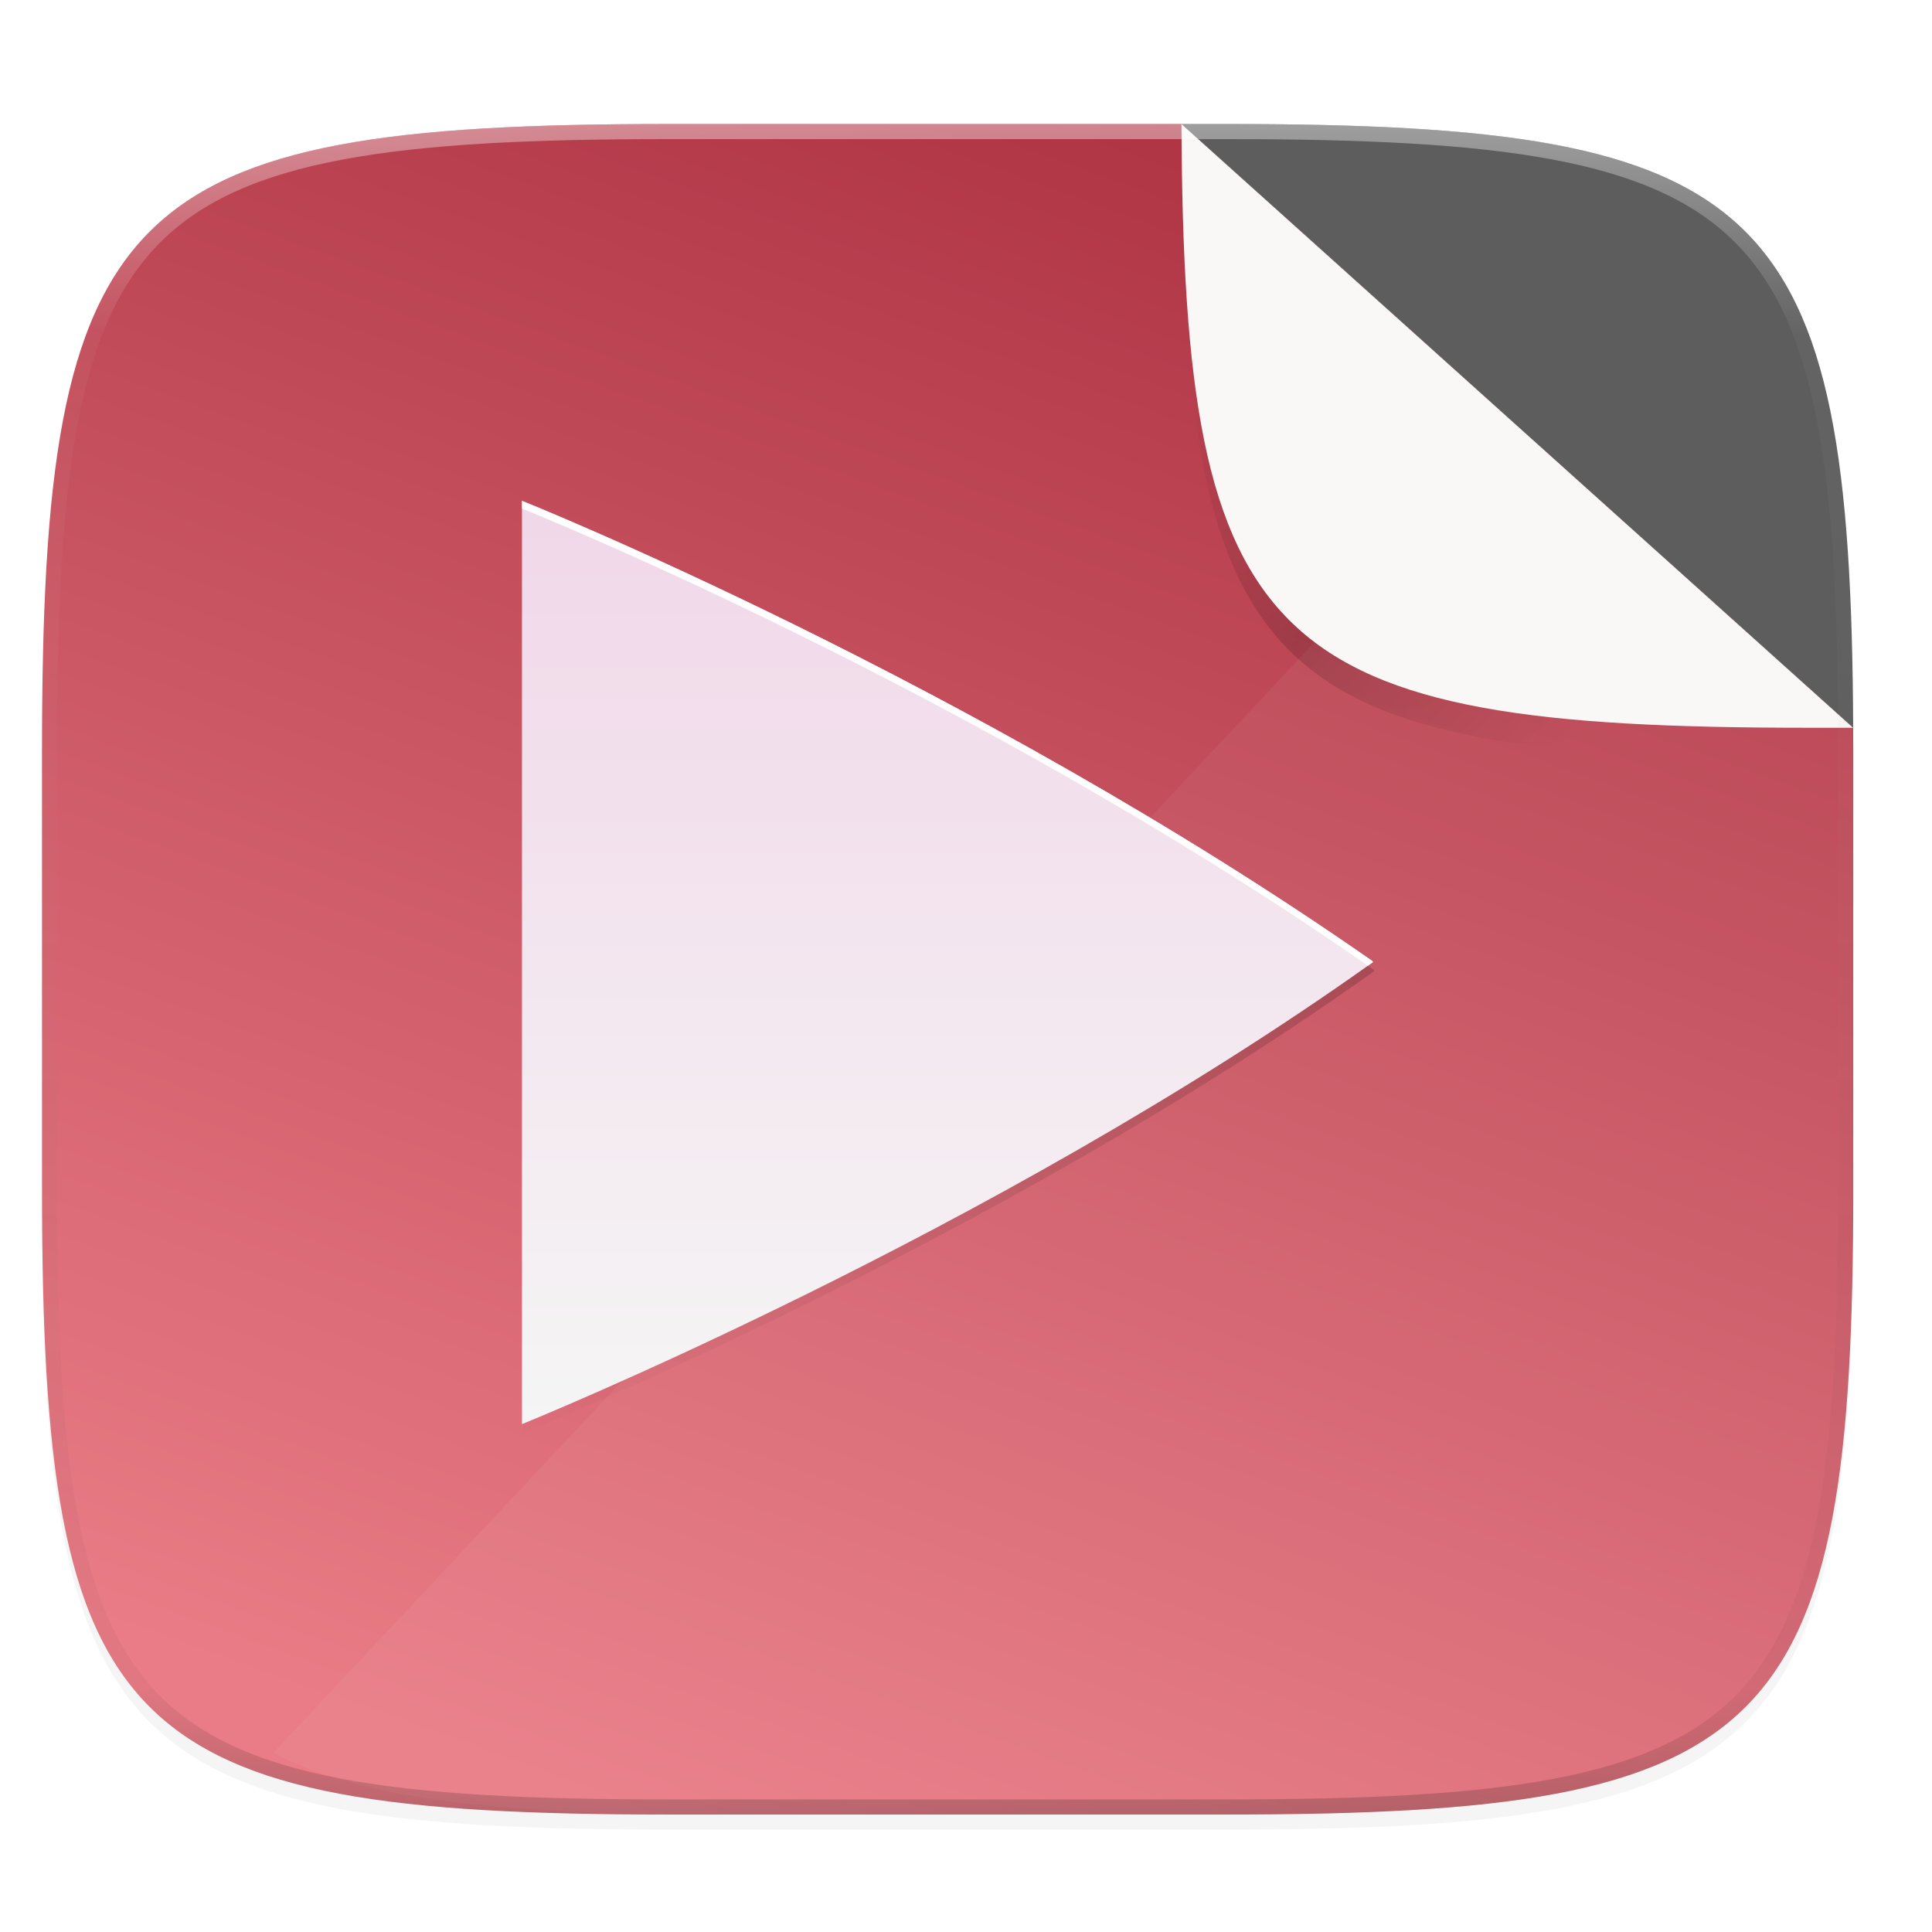<svg xmlns="http://www.w3.org/2000/svg" xmlns:xlink="http://www.w3.org/1999/xlink" width="256" height="256" version="1.1" viewBox="0 0 256 256">
 <defs>
  <clipPath id="clipPath989" clipPathUnits="userSpaceOnUse">
   <path style="fill:url(#linearGradient993)" d="M 115.031,44 C 42.383,44 32,54.357 32,126.938 v 58.125 c 0,72.581 10.383,82.938 83.031,82.938 h 73.938 C 261.617,268 272,257.643 272,185.062 V 126.938 C 272,54.357 261.617,44 188.969,44 Z"/>
  </clipPath>
  <filter id="filter931" width="1.023" height="1.025" x="-.01" y="-.01" style="color-interpolation-filters:sRGB">
   <feGaussianBlur stdDeviation=".423"/>
  </filter>
  <linearGradient id="linearGradient971" x1="184" x2="232" y1="76" y2="124" gradientTransform="translate(0,4)" gradientUnits="userSpaceOnUse" xlink:href="#linearGradient969"/>
  <linearGradient id="linearGradient969">
   <stop offset="0" style="stop-color:#000000;stop-opacity:0"/>
   <stop style="stop-color:#000000" offset=".49"/>
   <stop offset="1" style="stop-color:#000000;stop-opacity:0"/>
  </linearGradient>
  <linearGradient id="linearGradient1108" x1="296" x2="296" y1="-212" y2="236" gradientUnits="userSpaceOnUse" xlink:href="#linearGradient1013"/>
  <linearGradient id="linearGradient1013">
   <stop style="stop-color:#ffffff" offset="0"/>
   <stop offset=".125" style="stop-color:#ffffff;stop-opacity:0.098"/>
   <stop offset=".925" style="stop-color:#000000;stop-opacity:0.098"/>
   <stop style="stop-color:#000000;stop-opacity:0.498" offset="1"/>
  </linearGradient>
  <clipPath id="clipPath1082-3-3" clipPathUnits="userSpaceOnUse">
   <path style="fill:#8c59d9" d="M 361.938,-212 C 507.235,-212 528,-191.287 528,-46.125 V 70.125 C 528,215.286 507.235,236 361.938,236 H 214.062 C 68.765,236 48,215.286 48,70.125 V -46.125 C 48,-191.287 68.765,-212 214.062,-212 Z"/>
  </clipPath>
  <linearGradient id="linearGradient938" x1="32" x2="272" y1="156" y2="156" gradientTransform="matrix(-0.342,0.94,0.94,0.342,30.963,-67.756)" gradientUnits="userSpaceOnUse" xlink:href="#linearGradient4239"/>
  <linearGradient id="linearGradient4239">
   <stop style="stop-color:#ae3343" offset="0"/>
   <stop style="stop-color:#e97c86" offset="1"/>
  </linearGradient>
  <filter id="filter1013" width="1.046" height="1.05" x="-.02" y="-.03" style="color-interpolation-filters:sRGB">
   <feGaussianBlur stdDeviation="2.32"/>
  </filter>
  <linearGradient id="linearGradient4413" x1="256" x2="256" y1="138" y2="375" gradientUnits="userSpaceOnUse" xlink:href="#linearGradient4295"/>
  <linearGradient id="linearGradient4295">
   <stop offset="0" style="stop-color:#000000;stop-opacity:0"/>
   <stop style="stop-color:#000000" offset=".505"/>
   <stop offset="1" style="stop-color:#000000;stop-opacity:0"/>
  </linearGradient>
  <filter id="filter4460" width="1.026" height="1.023" x="-.01" y="-.01" style="color-interpolation-filters:sRGB">
   <feGaussianBlur stdDeviation="1.133"/>
  </filter>
  <linearGradient id="linearGradient4470" x1="256" x2="256" y1="375" y2="135.281" gradientTransform="matrix(0.135,0,0,0.135,-94.627,228.055)" gradientUnits="userSpaceOnUse" xlink:href="#linearGradient4464"/>
  <linearGradient id="linearGradient4464">
   <stop style="stop-color:#f5f5f5" offset="0"/>
   <stop style="stop-color:#f1d7e9" offset="1"/>
  </linearGradient>
 </defs>
 <path style="opacity:0.2;filter:url(#filter1013)" d="m 162.537,18.432 c 72.649,0 83.031,10.357 83.031,82.938 v 58.125 c 0,72.581 -10.383,82.938 -83.031,82.938 H 88.599 c -72.649,0 -83.031,-10.357 -83.031,-82.938 v -58.125 c 0,-72.581 10.383,-82.938 83.031,-82.938 z"/>
 <path d="m 88.599,16.432 c -72.649,10e-6 -83.031,10.357 -83.031,82.938 v 58.125 c 0,72.581 10.383,82.938 83.031,82.938 h 73.937 c 72.649,0 83.031,-10.357 83.031,-82.938 V 99.369 c 0,-1.006 -0.01,-1.955 -0.014,-2.938 l -89.004,-80 z" style="fill:url(#linearGradient938)"/>
 <path d="M 230.906,24.604 36.23,232.26 c 12.46,6.53 31.491,8.172 60.369,8.172 h 73.937 c 72.649,0 83.031,-10.357 83.031,-82.938 V 99.369 c 0,-43.73 -3.777,-64.867 -22.662,-74.766 z" style="opacity:0.05;fill:#ffffff"/>
 <g clip-path="url(#clipPath989)" transform="translate(-26.432,-27.568)" style="enable-background:new">
  <path d="m 182.982,44 c 0.294,69.883 11.376,80 83.018,80 h 5.986 L 272,44 Z" style="opacity:0.1;filter:url(#filter931)"/>
  <path style="opacity:0.4;fill:url(#linearGradient971);filter:url(#filter975)" d="m 182.982,48 c 0.294,69.883 11.376,80 83.018,80 h 5.986 L 272,48 Z"/>
 </g>
 <path d="m 156.55,16.432 c 0.294,69.883 11.376,80 83.018,80 h 5.986 z" style="fill:#faf8f6"/>
 <path style="fill:#5d5d5d" d="m 245.554,96.432 c -0.294,-69.883 -11.376,-80 -83.018,-80 h -5.986 z"/>
 <path style="opacity:0.4;fill:none;stroke:url(#linearGradient1108);stroke-width:8;stroke-linecap:round;stroke-linejoin:round" d="M 361.938,-212 C 507.235,-212 528,-191.287 528,-46.125 V 70.125 C 528,215.286 507.235,236 361.938,236 H 214.062 C 68.765,236 48,215.286 48,70.125 V -46.125 C 48,-191.287 68.765,-212 214.062,-212 Z" clip-path="url(#clipPath1082-3-3)" transform="matrix(0.5,0,0,0.5,-18.432,122.432)"/>
 <g transform="matrix(3.78,0,0,3.78,347.633,-865.008)">
  <path style="opacity:0.4;fill:url(#linearGradient4413);filter:url(#filter4415)" d="m 155.411,138 v 240 c 0,0 121.725,-49.198 221.19,-120.076 0,-0.022 -0.011,-0.04 -0.025,-0.065 -0.011,-0.026 -0.026,-0.052 -0.045,-0.079 -0.019,-0.026 -0.037,-0.053 -0.05,-0.079 -0.015,-0.026 -0.025,-0.053 -0.025,-0.076 C 271.539,184.488 155.411,138 155.411,138 Z" transform="matrix(0.135,0,0,0.135,-94.627,228.055)"/>
  <path style="opacity:0.1;filter:url(#filter4460)" d="m 155.411,138 v 240 c 0,0 121.725,-49.198 221.19,-120.076 0,-0.022 -0.011,-0.04 -0.025,-0.065 -0.011,-0.026 -0.026,-0.052 -0.045,-0.079 -0.019,-0.026 -0.037,-0.053 -0.05,-0.079 -0.015,-0.026 -0.025,-0.053 -0.025,-0.076 C 271.539,184.488 155.411,138 155.411,138 Z" transform="matrix(0.135,0,0,0.135,-94.627,228.055)"/>
  <path d="m -73.669,246.395 v 32.365 c 0,0 16.415,-6.634 29.828,-16.193 0,-0.003 -0.002,-0.005 -0.003,-0.009 -0.002,-0.004 -0.004,-0.007 -0.006,-0.011 -0.003,-0.004 -0.005,-0.007 -0.007,-0.011 -0.002,-0.004 -0.003,-0.007 -0.003,-0.01 -14.148,-9.863 -29.809,-16.132 -29.809,-16.132 z" style="fill:url(#linearGradient4470)"/>
  <path d="m -73.669,246.395 v 0.27 c 0,0 15.554,6.225 29.654,16.025 0.058,-0.041 0.117,-0.082 0.175,-0.123 0,-0.003 -0.002,-0.005 -0.003,-0.009 -0.002,-0.004 -0.004,-0.007 -0.006,-0.011 -0.003,-0.004 -0.005,-0.007 -0.007,-0.011 -0.002,-0.004 -0.003,-0.007 -0.003,-0.01 -14.148,-9.863 -29.809,-16.132 -29.809,-16.132 z" style="fill:#ffffff"/>
 </g>
</svg>

